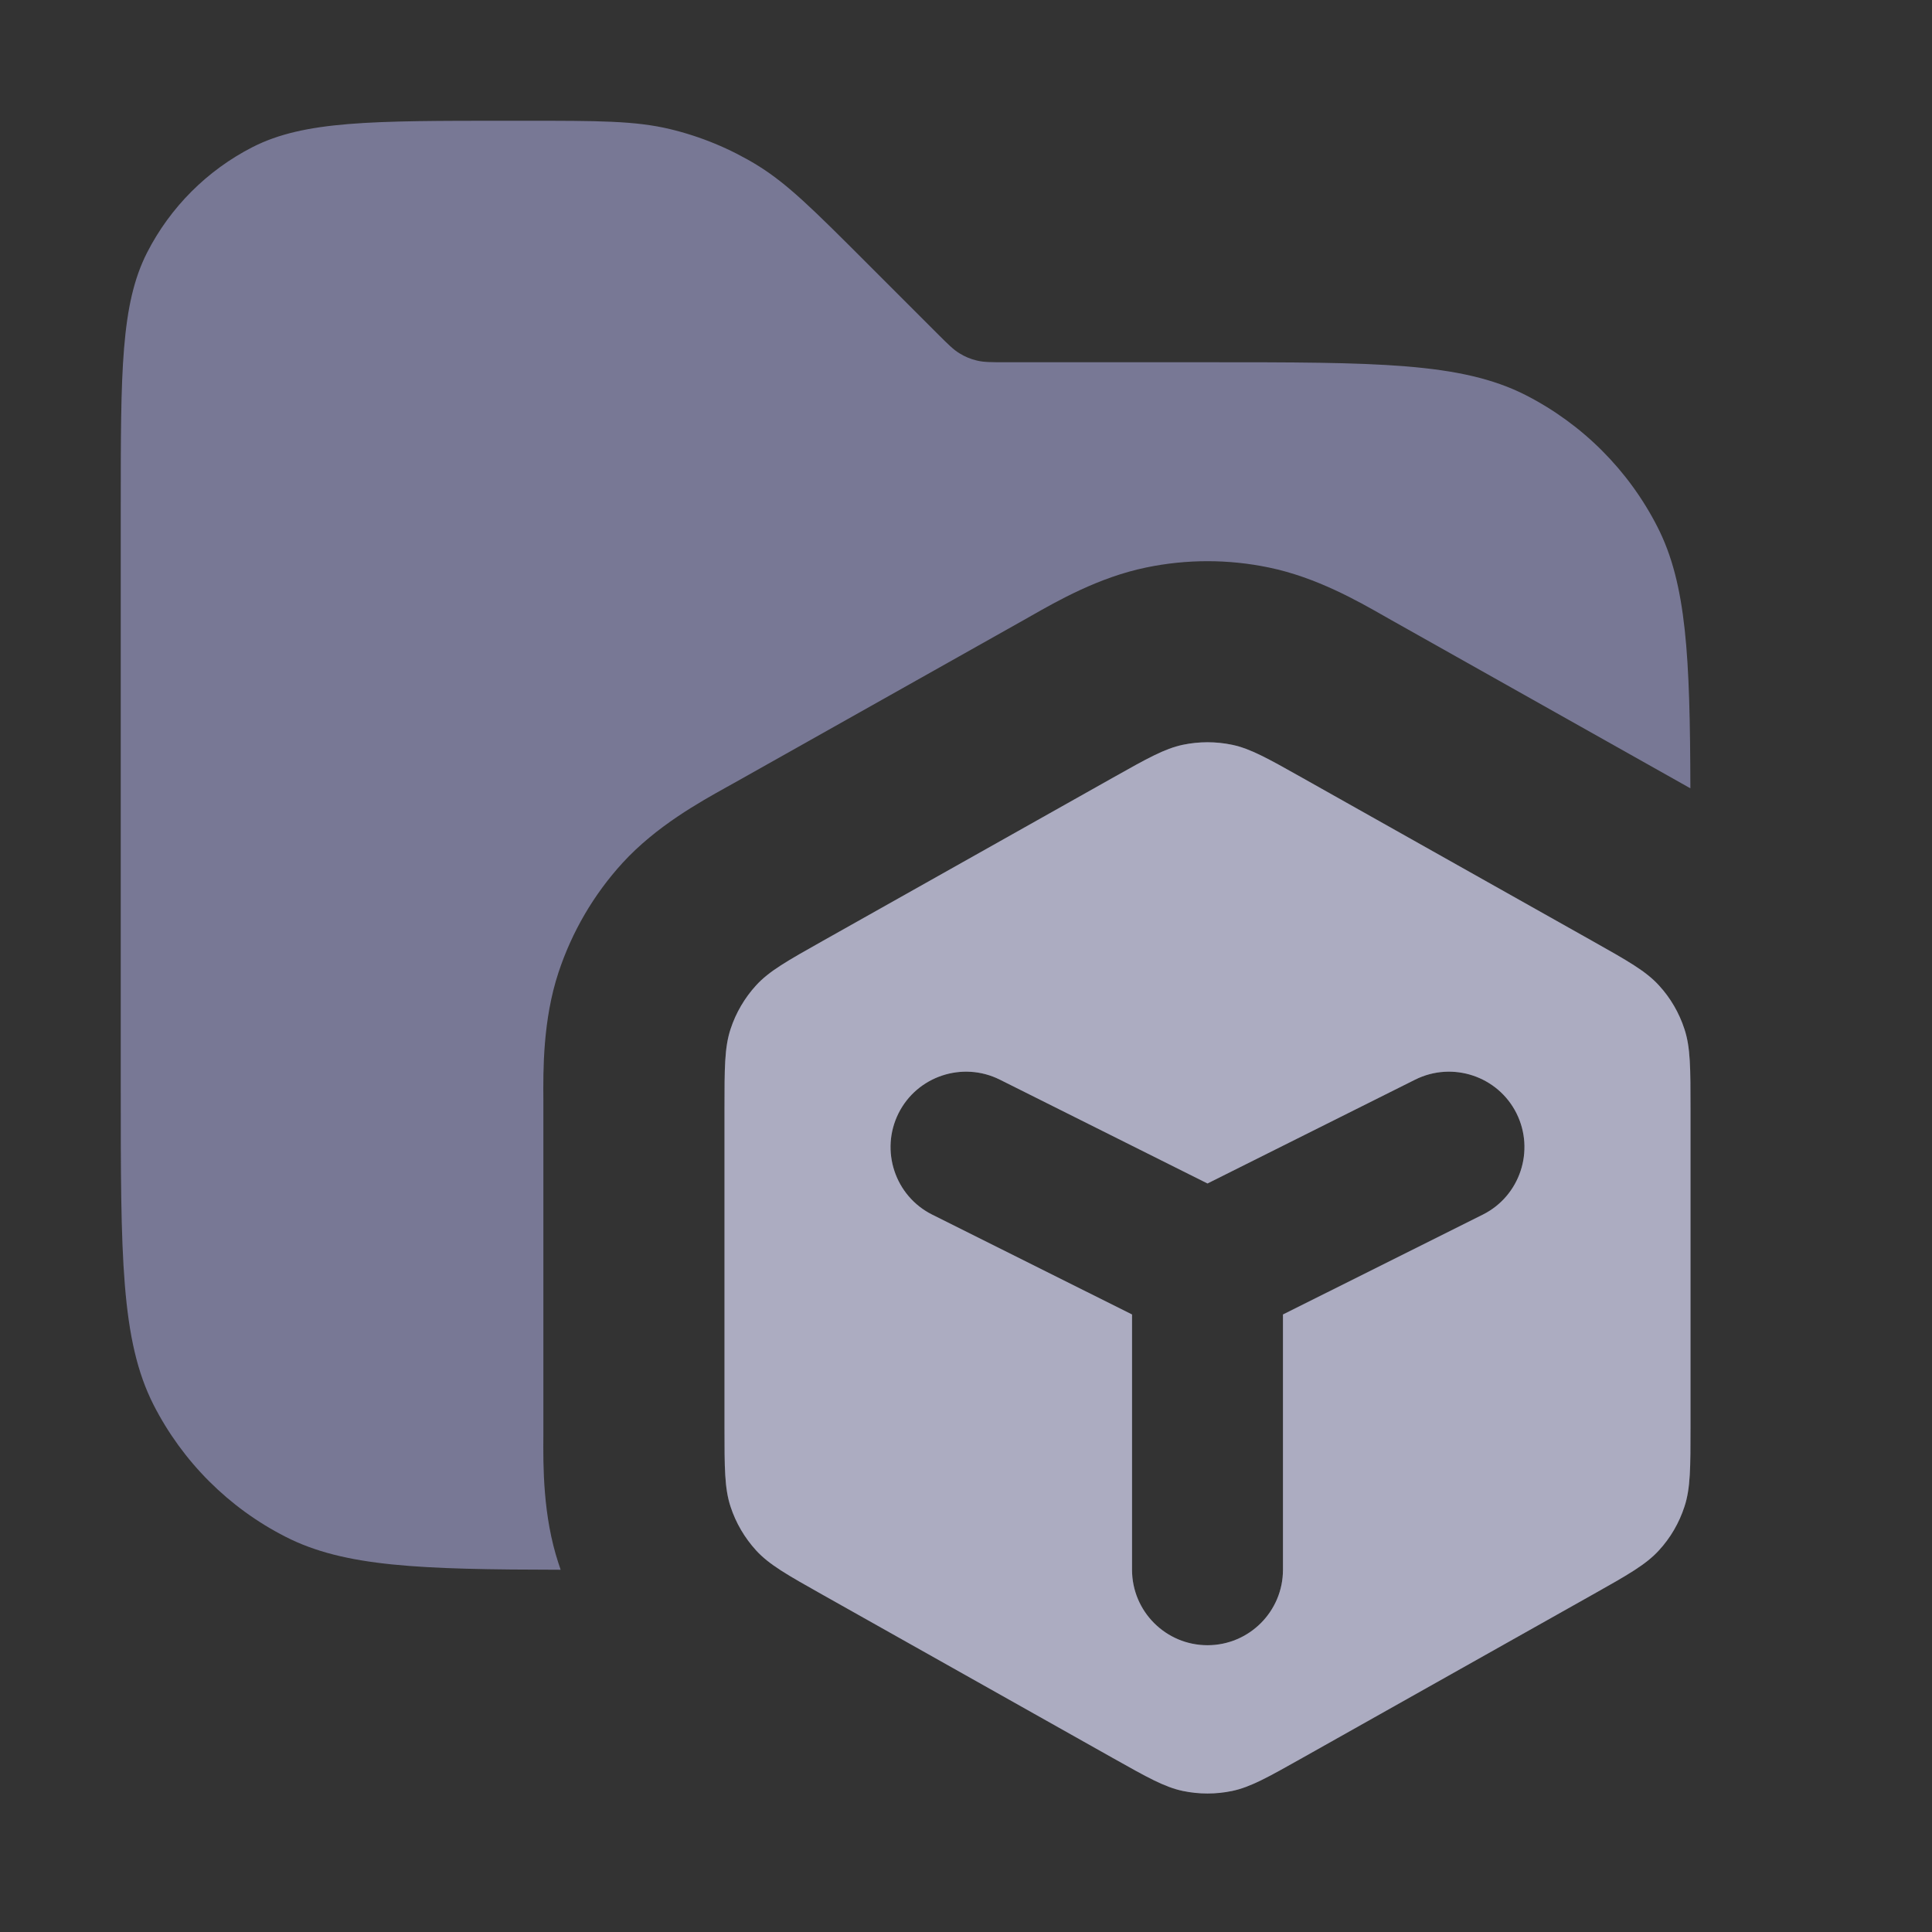 <svg width="16" height="16" viewBox="0 0 16 16" fill="none" xmlns="http://www.w3.org/2000/svg">
<rect x="0" y="0" width="16" height="16" fill="#333333" stroke="none"/>
<path opacity="0.9" fill-rule="evenodd" clip-rule="evenodd" d="M1 9V4.2C1 3.08 1 2.52 1.218 2.092C1.41 1.716 1.716 1.41 2.092 1.218C2.52 1 3.08 1 4.2 1H4.343C4.955 1 5.26 1 5.548 1.069C5.803 1.13 6.047 1.231 6.271 1.368C6.523 1.523 6.739 1.739 7.172 2.172L7.766 2.766L7.766 2.766L7.766 2.766C7.852 2.852 7.895 2.895 7.946 2.926C7.991 2.954 8.039 2.974 8.09 2.986C8.148 3 8.209 3 8.331 3H10C11.4 3 12.1 3 12.635 3.272C13.105 3.512 13.488 3.895 13.727 4.365C13.967 4.836 13.996 5.435 13.999 6.528L13.982 6.519L13.92 6.484L11.52 5.134L11.46 5.1C11.249 4.98 10.902 4.781 10.509 4.7C10.173 4.63 9.827 4.63 9.491 4.7C9.098 4.781 8.751 4.98 8.54 5.1L8.48 5.134L6.08 6.484L6.017 6.519C5.798 6.641 5.435 6.841 5.155 7.147C4.916 7.409 4.736 7.718 4.625 8.054C4.495 8.448 4.498 8.863 4.5 9.114L4.5 9.186V11.814L4.5 11.886C4.498 12.137 4.495 12.552 4.625 12.946C4.631 12.964 4.637 12.982 4.643 13C3.477 12.998 2.852 12.976 2.365 12.727C1.895 12.488 1.512 12.105 1.272 11.635C1 11.1 1 10.4 1 9Z" fill="#8080A0"/>
<path fill-rule="evenodd" clip-rule="evenodd" d="M9.796 6.168C9.645 6.2 9.502 6.28 9.216 6.441L6.816 7.791L6.816 7.791C6.519 7.958 6.37 8.042 6.262 8.16C6.167 8.264 6.094 8.388 6.05 8.523C6 8.675 6 8.845 6 9.186V11.814C6 12.155 6 12.325 6.05 12.477C6.094 12.612 6.167 12.736 6.262 12.84C6.37 12.958 6.519 13.042 6.816 13.209L9.216 14.559C9.502 14.72 9.645 14.8 9.796 14.832C9.931 14.86 10.069 14.86 10.204 14.832C10.355 14.8 10.498 14.72 10.784 14.559L13.184 13.209C13.481 13.042 13.63 12.958 13.738 12.84C13.834 12.736 13.906 12.612 13.95 12.477C14 12.325 14 12.155 14 11.814V9.186C14 8.845 14 8.675 13.95 8.523C13.906 8.388 13.834 8.264 13.738 8.16C13.63 8.042 13.481 7.958 13.184 7.791L10.784 6.441C10.498 6.28 10.355 6.2 10.204 6.168C10.069 6.14 9.931 6.14 9.796 6.168ZM8.28 8.941C7.971 8.787 7.595 8.912 7.441 9.22C7.287 9.529 7.412 9.905 7.72 10.059L9.375 10.886V13C9.375 13.345 9.655 13.625 10 13.625C10.345 13.625 10.625 13.345 10.625 13V10.886L12.28 10.059C12.588 9.905 12.713 9.529 12.559 9.22C12.405 8.912 12.029 8.787 11.72 8.941L10 9.801L8.28 8.941Z" fill="#8080A0"/>
<path fill-rule="evenodd" clip-rule="evenodd" d="M9.796 6.168C9.645 6.2 9.502 6.28 9.216 6.441L6.816 7.791L6.816 7.791C6.519 7.958 6.37 8.042 6.262 8.16C6.167 8.264 6.094 8.388 6.05 8.523C6 8.675 6 8.845 6 9.186V11.814C6 12.155 6 12.325 6.05 12.477C6.094 12.612 6.167 12.736 6.262 12.84C6.37 12.958 6.519 13.042 6.816 13.209L9.216 14.559C9.502 14.72 9.645 14.8 9.796 14.832C9.931 14.86 10.069 14.86 10.204 14.832C10.355 14.8 10.498 14.72 10.784 14.559L13.184 13.209C13.481 13.042 13.63 12.958 13.738 12.84C13.834 12.736 13.906 12.612 13.95 12.477C14 12.325 14 12.155 14 11.814V9.186C14 8.845 14 8.675 13.95 8.523C13.906 8.388 13.834 8.264 13.738 8.16C13.63 8.042 13.481 7.958 13.184 7.791L10.784 6.441C10.498 6.28 10.355 6.2 10.204 6.168C10.069 6.14 9.931 6.14 9.796 6.168ZM8.28 8.941C7.971 8.787 7.595 8.912 7.441 9.22C7.287 9.529 7.412 9.905 7.72 10.059L9.375 10.886V13C9.375 13.345 9.655 13.625 10 13.625C10.345 13.625 10.625 13.345 10.625 13V10.886L12.28 10.059C12.588 9.905 12.713 9.529 12.559 9.22C12.405 8.912 12.029 8.787 11.72 8.941L10 9.801L8.28 8.941Z" fill="white" fill-opacity="0.35"/>
</svg>
